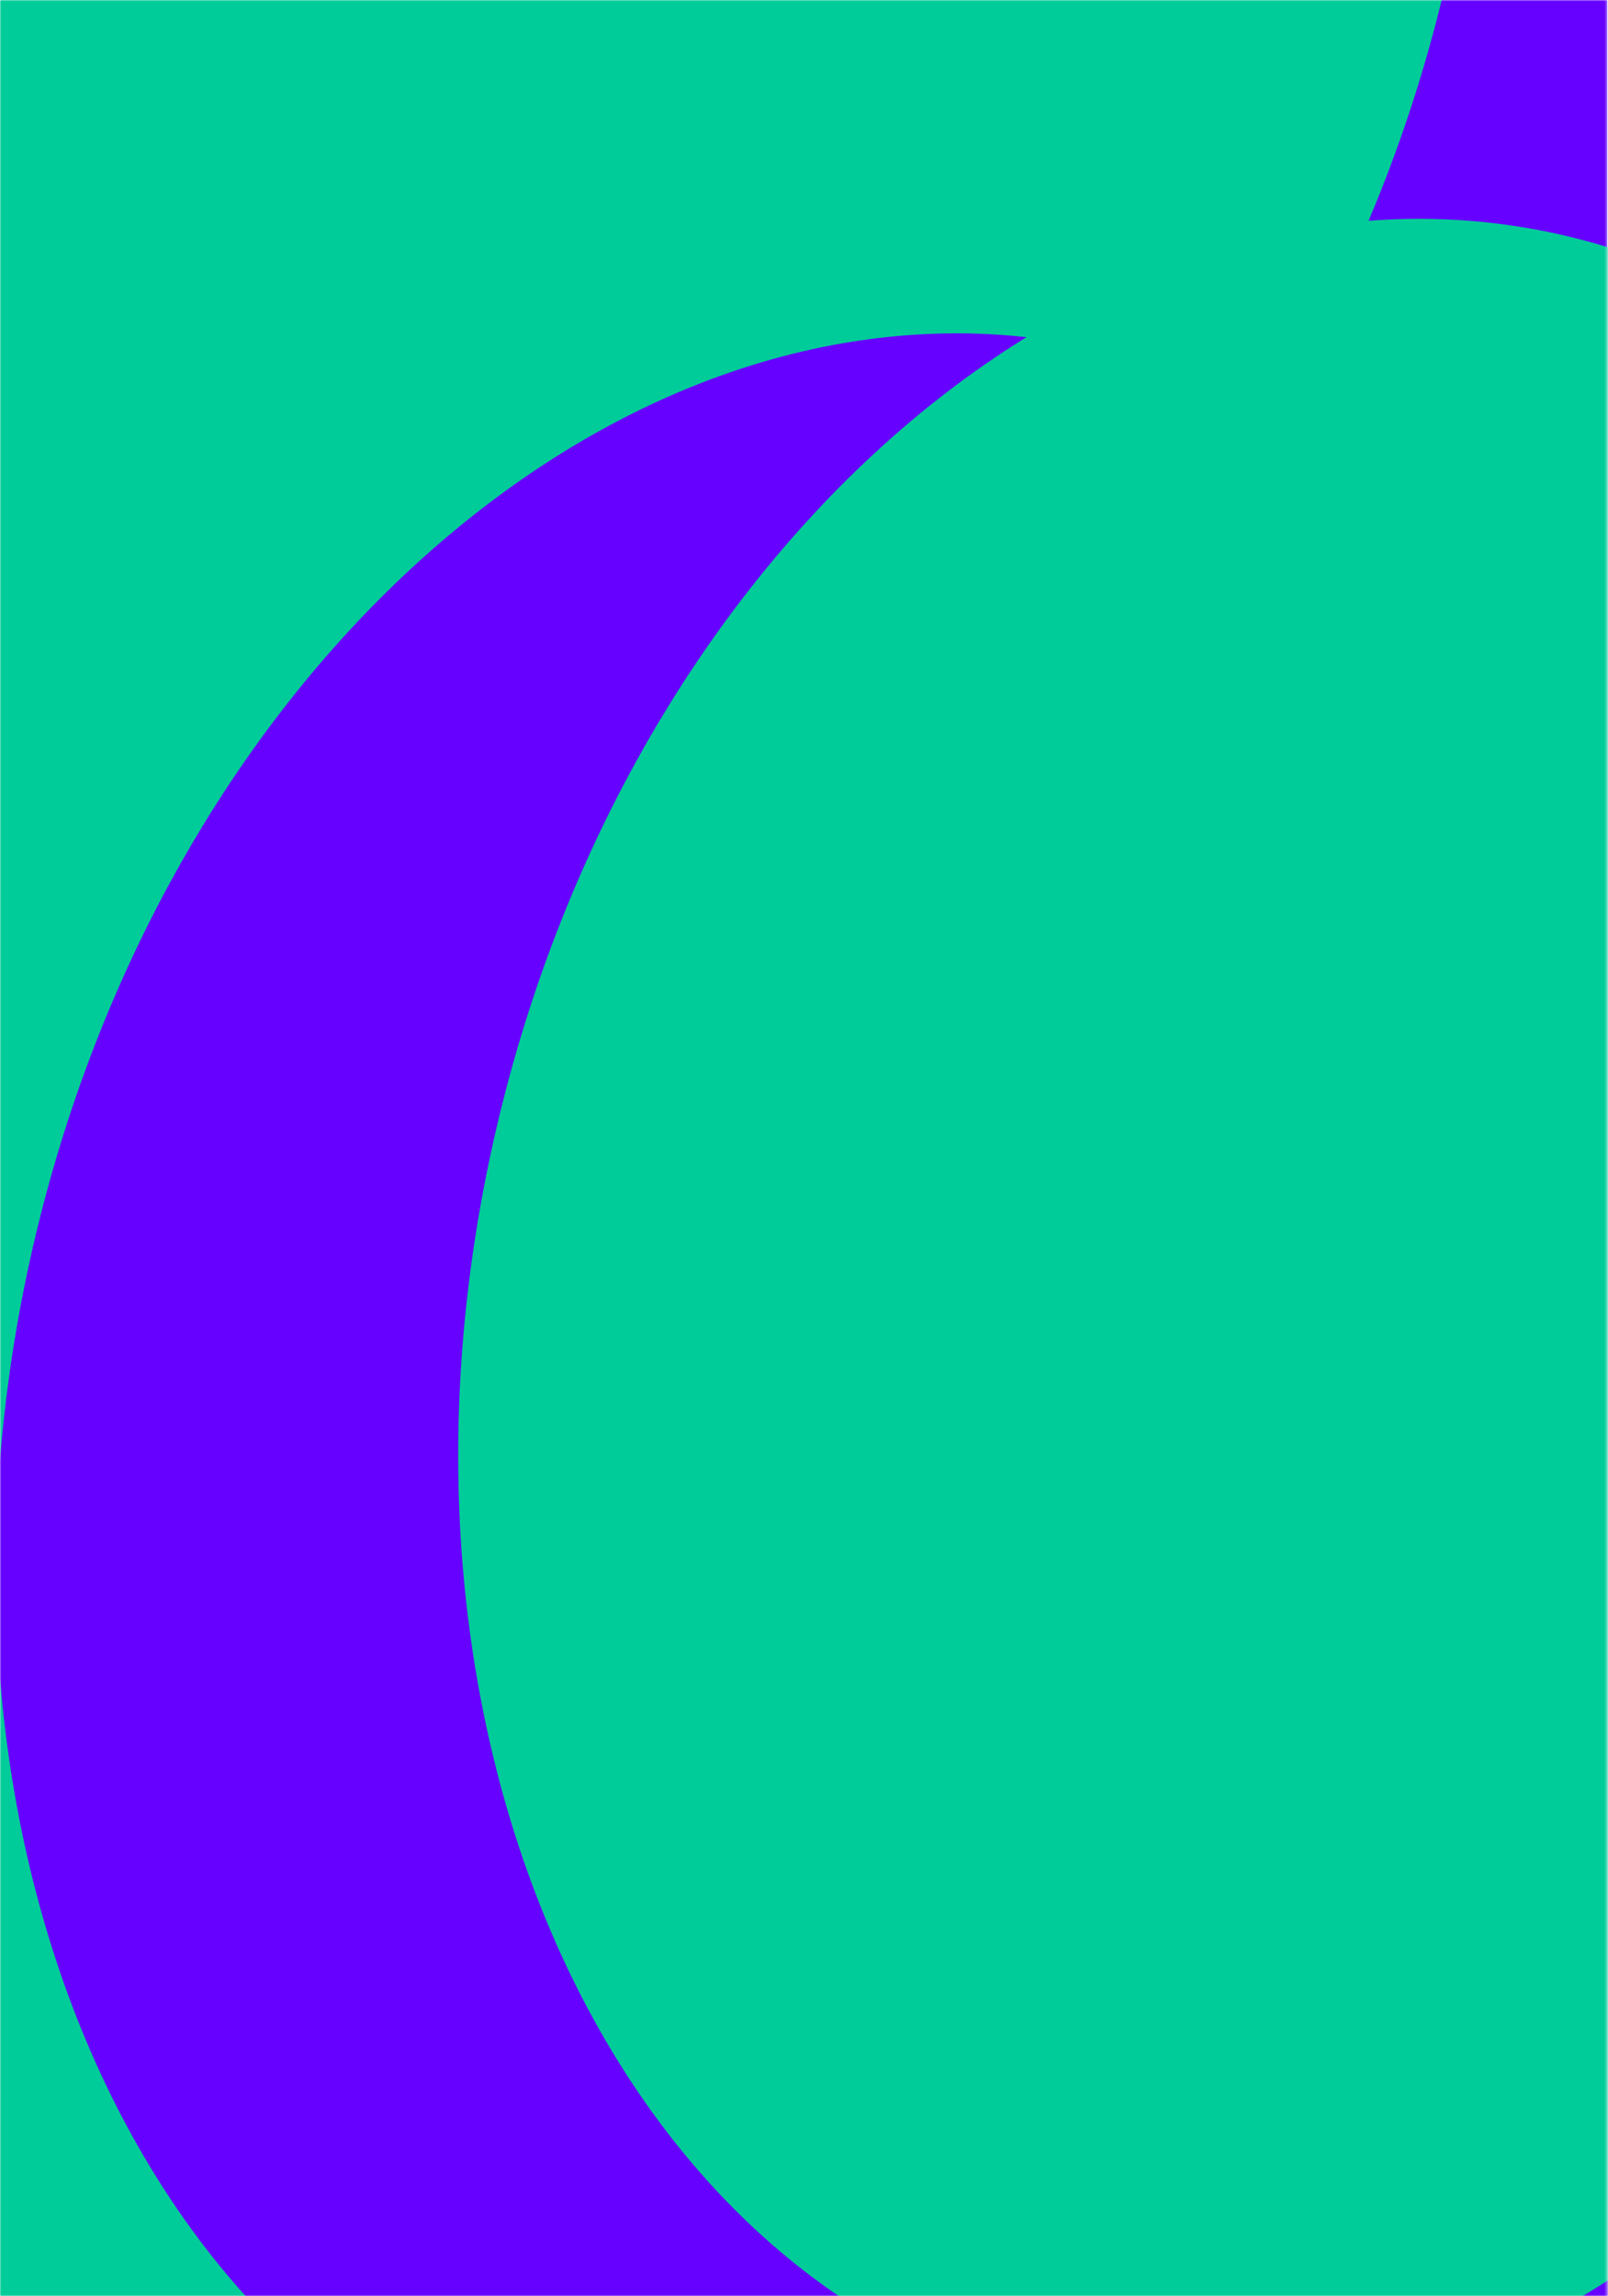 <svg width="646" height="922" viewBox="0 0 646 922" fill="none" xmlns="http://www.w3.org/2000/svg">
<mask id="mask0_710_2339" style="mask-type:alpha" maskUnits="userSpaceOnUse" x="0" y="0" width="646" height="922">
<path d="M-4.03019e-05 0L0 922L645.703 922L645.703 -2.82246e-05L-4.03019e-05 0Z" fill="white"/>
</mask>
<g mask="url(#mask0_710_2339)">
<path d="M-1.298 -0.011L-1.298 921.989L645.702 921.989L645.702 -0.011L-1.298 -0.011Z" fill="#6600FF"/>
<g filter="url(#filter0_f_710_2339)">
<path d="M579.884 -2.804C637.395 -241.605 538.139 -470.324 358.189 -513.662C178.239 -557 -14.261 -398.545 -71.772 -159.744C-129.283 79.057 -30.027 307.776 149.923 351.114C329.873 394.452 522.373 235.997 579.884 -2.804Z" fill="#00CC99"/>
<path d="M719.565 1159.97C777.076 921.173 677.82 692.454 497.87 649.117C317.92 605.779 125.42 764.233 67.909 1003.03C10.398 1241.84 109.654 1470.55 289.604 1513.89C469.554 1557.23 662.054 1398.78 719.565 1159.97Z" fill="#6600FF"/>
<path d="M356.677 923.871C414.188 685.07 314.932 456.351 134.982 413.013C-44.968 369.675 -237.468 528.13 -294.979 766.931C-352.49 1005.73 -253.234 1234.45 -73.284 1277.79C106.666 1321.13 299.166 1162.67 356.677 923.871Z" fill="#00CC99"/>
<path d="M451.548 368.27C509.059 129.469 409.803 -99.25 229.853 -142.588C49.903 -185.926 -142.597 -27.472 -200.108 211.33C-257.619 450.131 -158.363 678.85 21.587 722.188C201.537 765.525 394.037 607.071 451.548 368.27Z" fill="#00CC99"/>
<path d="M666.249 651.861C723.76 413.059 624.504 184.34 444.554 141.003C264.604 97.665 72.104 256.119 14.593 494.92C-42.919 733.722 56.337 962.441 236.287 1005.78C416.237 1049.12 608.738 890.662 666.249 651.861Z" fill="#6600FF"/>
<path d="M852.061 605.873C909.572 367.072 810.316 138.353 630.366 95.015C450.416 51.677 257.916 210.132 200.405 448.933C142.894 687.734 242.15 916.453 422.1 959.791C602.05 1003.13 794.55 844.675 852.061 605.873Z" fill="#00CC99"/>
</g>
</g>
<defs>
<filter id="filter0_f_710_2339" x="-815.499" y="-1024.99" width="2188.08" height="3050.22" filterUnits="userSpaceOnUse" color-interpolation-filters="sRGB">
<feFlood flood-opacity="0" result="BackgroundImageFix"/>
<feBlend mode="normal" in="SourceGraphic" in2="BackgroundImageFix" result="shape"/>
<feGaussianBlur stdDeviation="252.096" result="effect1_foregroundBlur_710_2339"/>
</filter>
</defs>
</svg>
